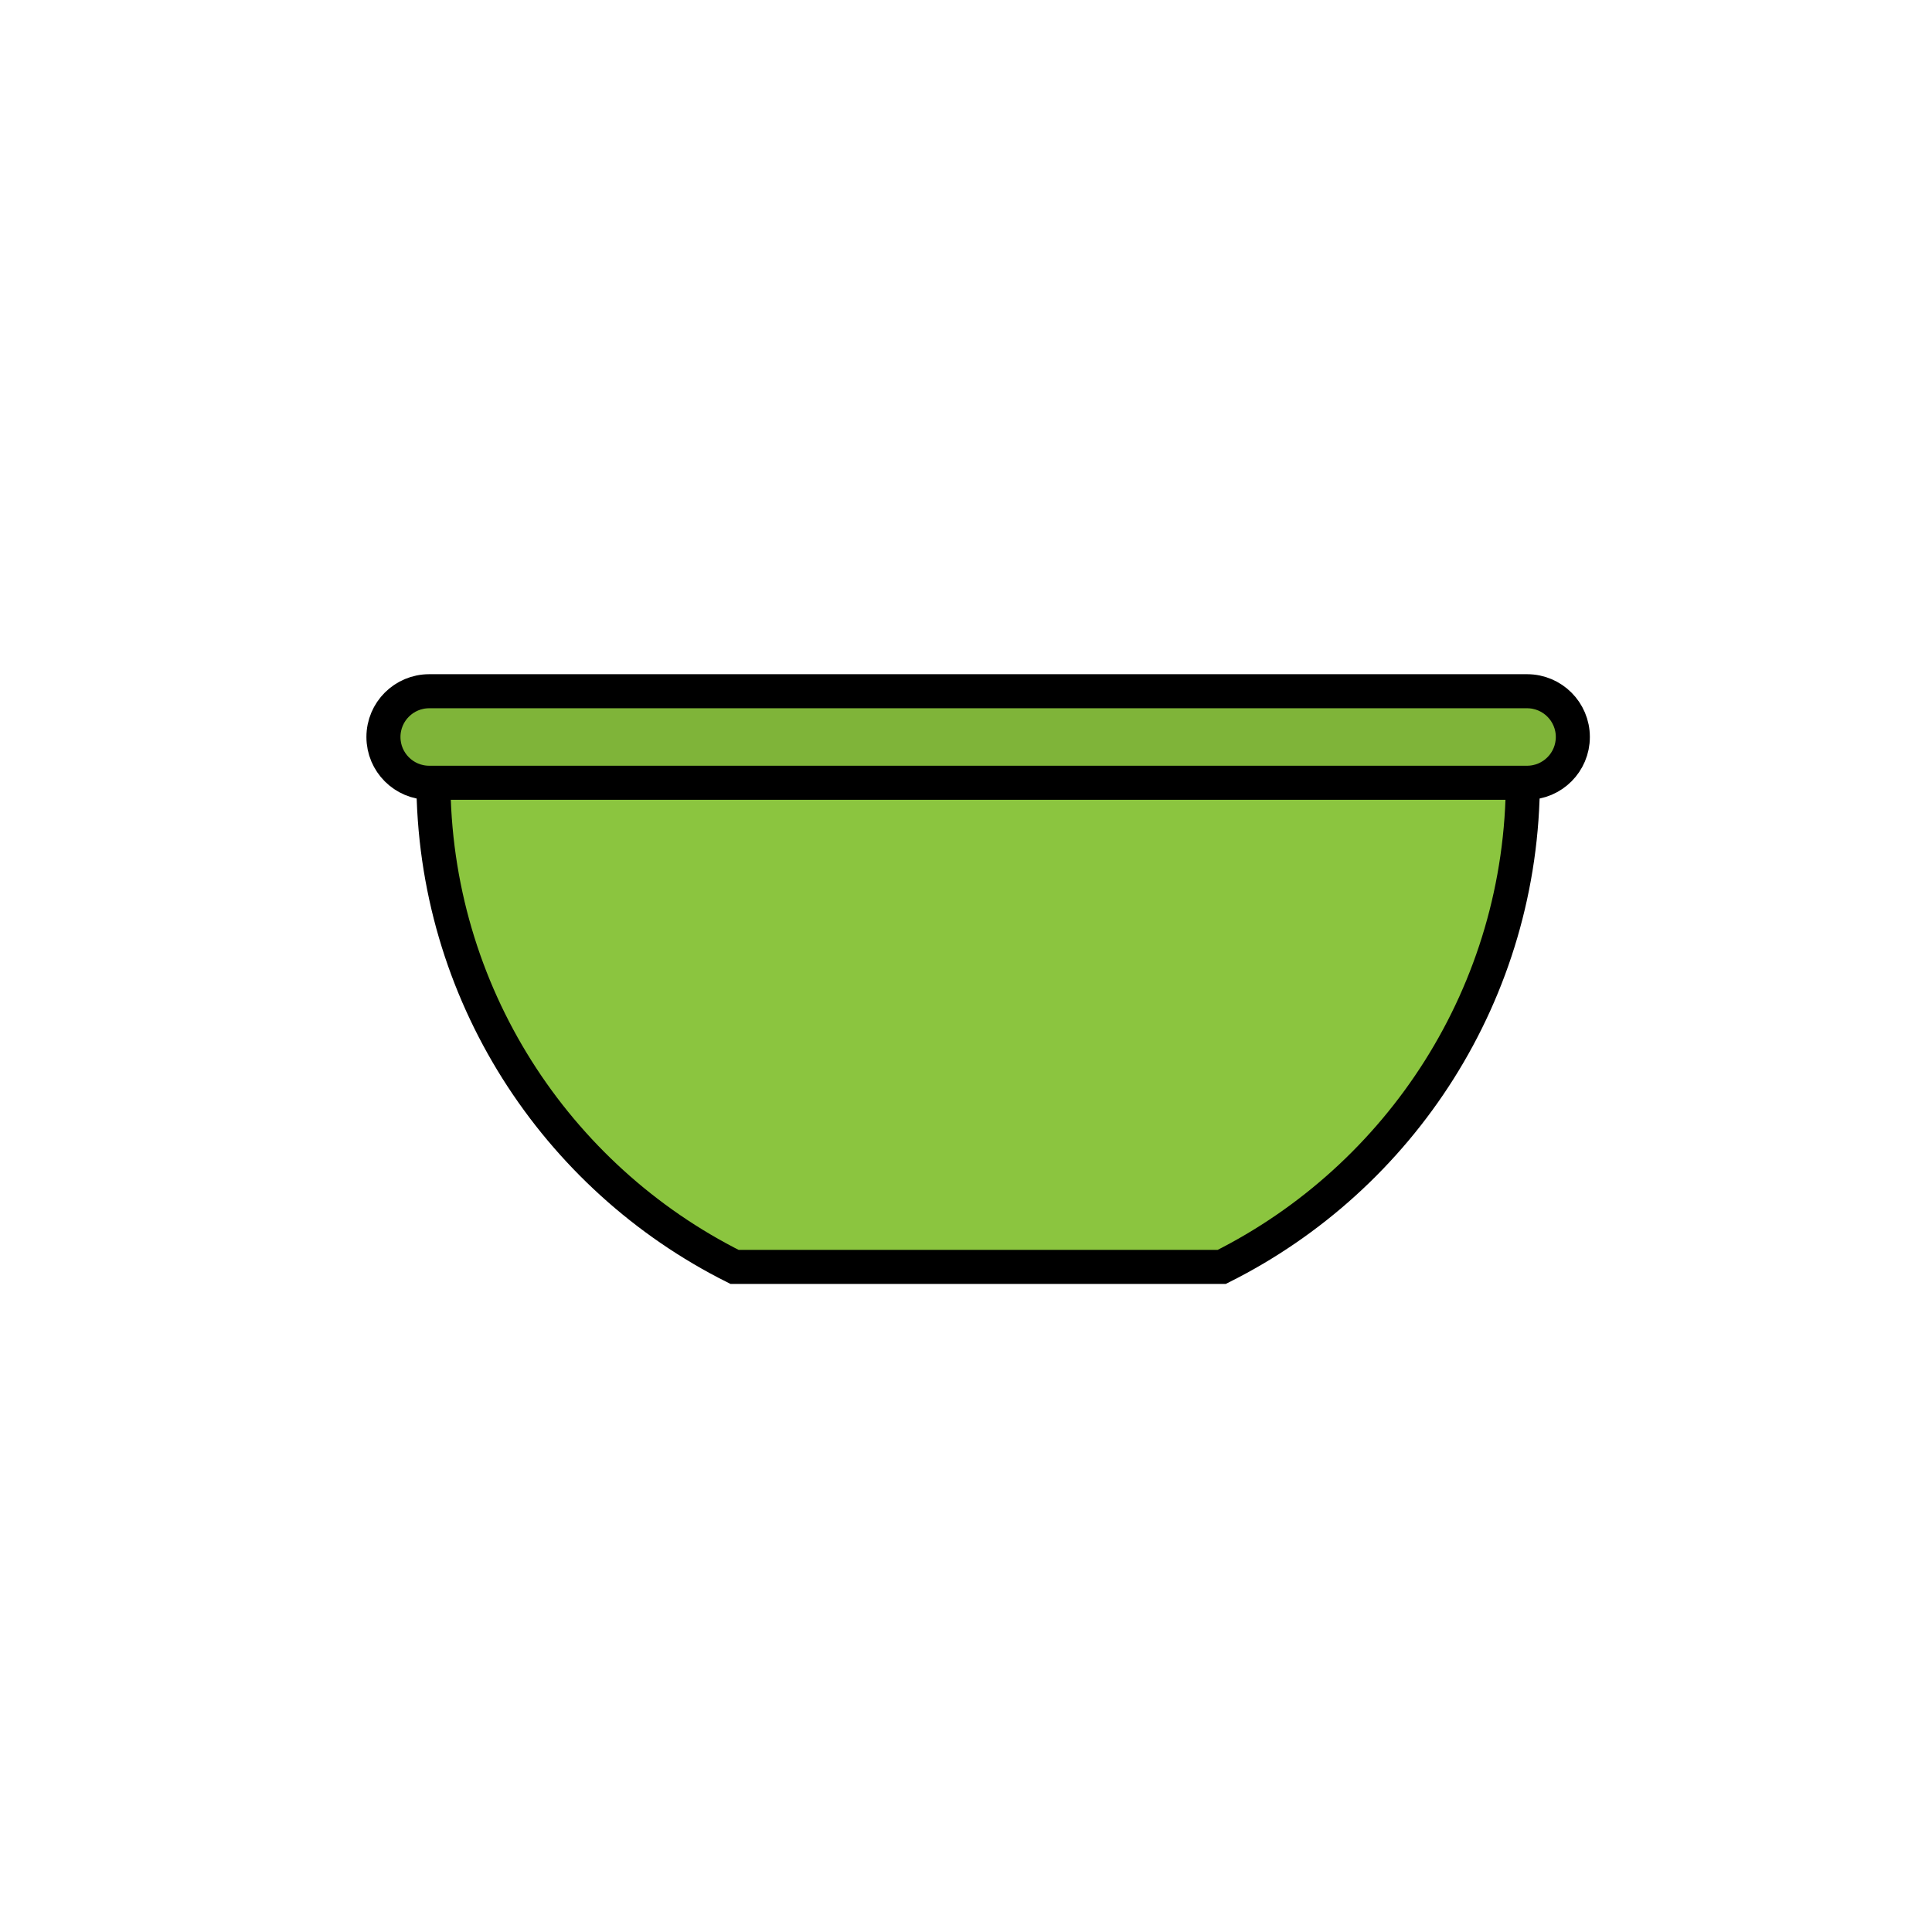 <?xml version="1.0" encoding="utf-8"?>
<!-- Generator: Adobe Illustrator 16.0.0, SVG Export Plug-In . SVG Version: 6.00 Build 0)  -->
<!DOCTYPE svg PUBLIC "-//W3C//DTD SVG 1.1//EN" "http://www.w3.org/Graphics/SVG/1.1/DTD/svg11.dtd">
<svg version="1.1" xmlns="http://www.w3.org/2000/svg" xmlns:xlink="http://www.w3.org/1999/xlink" x="0px" y="0px"
	 width="453.879px" height="453.879px" viewBox="0 0 453.879 453.879" enable-background="new 0 0 453.879 453.879"
	 xml:space="preserve">
<g id="kvadrat" display="none">
	
		<rect x="-453.375" y="-453.375" display="inline" fill="none" stroke="#BD1622" stroke-width="0.336" stroke-miterlimit="10" width="453.543" height="453.543"/>
	
		<rect x="0.168" y="-453.375" display="inline" fill="none" stroke="#BD1622" stroke-width="0.336" stroke-miterlimit="10" width="453.543" height="453.543"/>
	
		<rect x="453.711" y="-453.375" display="inline" fill="none" stroke="#BD1622" stroke-width="0.336" stroke-miterlimit="10" width="453.543" height="453.543"/>
	
		<rect x="-453.375" y="0.168" display="inline" fill="none" stroke="#BD1622" stroke-width="0.336" stroke-miterlimit="10" width="453.543" height="453.543"/>
	
		<rect x="0.168" y="0.168" display="inline" fill="none" stroke="#BD1622" stroke-width="0.336" stroke-miterlimit="10" width="453.543" height="453.543"/>
	
		<rect x="453.711" y="0.168" display="inline" fill="none" stroke="#BD1622" stroke-width="0.336" stroke-miterlimit="10" width="453.543" height="453.543"/>
	
		<rect x="-453.375" y="453.711" display="inline" fill="none" stroke="#BD1622" stroke-width="0.336" stroke-miterlimit="10" width="453.543" height="453.543"/>
	
		<rect x="0.168" y="453.711" display="inline" fill="none" stroke="#BD1622" stroke-width="0.336" stroke-miterlimit="10" width="453.543" height="453.543"/>
	
		<rect x="453.711" y="453.711" display="inline" fill="none" stroke="#BD1622" stroke-width="0.336" stroke-miterlimit="10" width="453.543" height="453.543"/>
</g>
<g id="Layer_1" display="none">
</g>
<g id="Layer_2">
	<g id="rdeča7bela">
	</g>
	<g>
		<path fill="#8BC53F" stroke="#000000" stroke-width="8" stroke-miterlimit="10" d="M287.012,297.633
			c41.95-21.004,70.754-64.384,70.754-114.493H101.815c0,50.109,28.804,93.489,70.755,114.493H287.012z"/>
		<path fill="#7FB439" stroke="#000000" stroke-width="8" stroke-miterlimit="10" d="M358.75,162.388
			c5.938,0,10.751,4.815,10.751,10.752c0,5.939-4.814,10.752-10.751,10.752H100.833c-5.939,0-10.752-4.813-10.752-10.752
			c0-5.937,4.813-10.752,10.752-10.752H358.75z"/>
	</g>
</g>
<g id="pivot" display="none">
	<circle display="inline" fill="#EC008C" cx="229.791" cy="289.776" r="7.857"/>
</g>
</svg>
